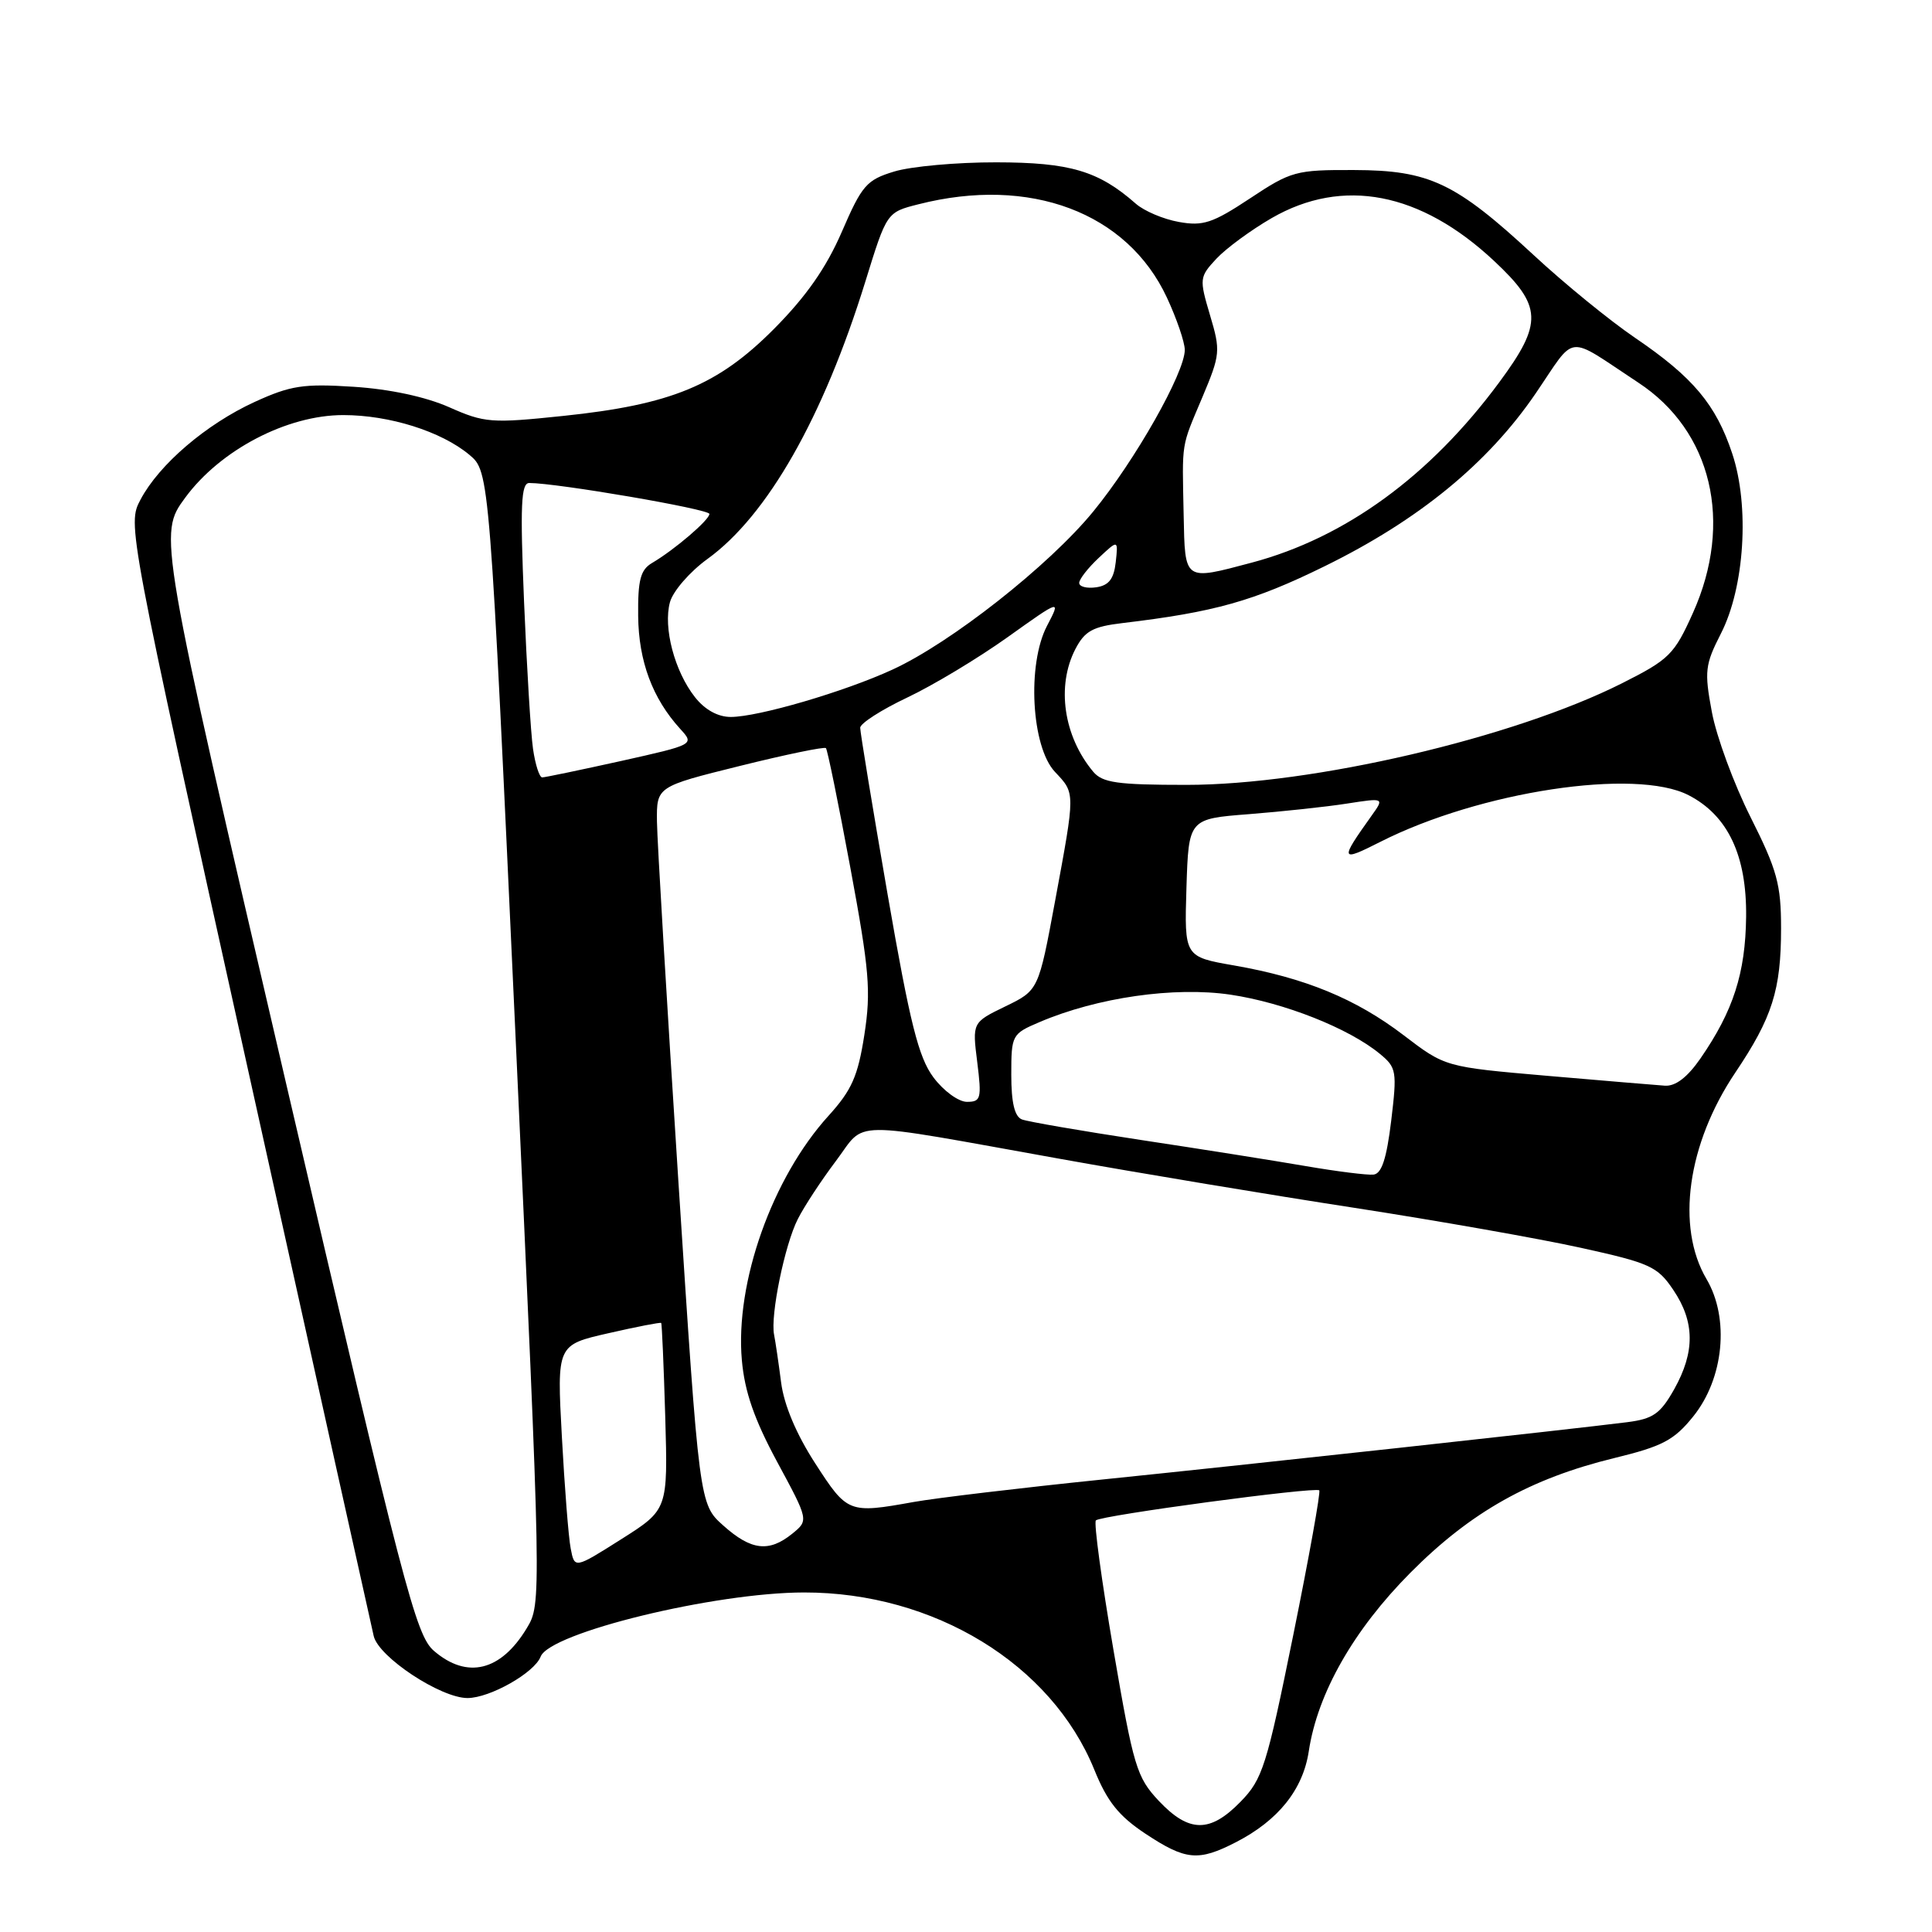<?xml version="1.0" encoding="UTF-8" standalone="no"?>
<!DOCTYPE svg PUBLIC "-//W3C//DTD SVG 1.1//EN" "http://www.w3.org/Graphics/SVG/1.1/DTD/svg11.dtd" >
<svg xmlns="http://www.w3.org/2000/svg" xmlns:xlink="http://www.w3.org/1999/xlink" version="1.1" viewBox="0 0 256 256">
 <g >
 <path fill="currentColor"
d=" M 163.79 244.09 C 169.38 241.21 172.65 237.13 173.42 232.05 C 174.58 224.36 179.36 215.97 186.89 208.39 C 194.90 200.33 202.78 195.91 213.94 193.19 C 220.27 191.65 221.82 190.84 224.35 187.70 C 228.42 182.67 229.20 174.69 226.12 169.48 C 222.05 162.57 223.58 151.58 229.94 142.12 C 234.84 134.83 236.00 131.17 236.00 123.01 C 236.00 117.19 235.48 115.28 231.96 108.28 C 229.74 103.86 227.43 97.59 226.83 94.34 C 225.82 88.95 225.93 88.07 228.02 83.97 C 231.17 77.84 231.85 67.06 229.53 60.10 C 227.38 53.61 224.33 49.98 216.68 44.78 C 213.35 42.52 207.30 37.59 203.23 33.81 C 192.86 24.20 189.41 22.56 179.42 22.53 C 171.71 22.50 171.07 22.68 165.63 26.29 C 160.69 29.56 159.41 29.99 156.21 29.41 C 154.17 29.05 151.60 27.96 150.50 26.99 C 145.56 22.64 141.76 21.52 132.00 21.51 C 126.78 21.50 120.69 22.05 118.48 22.73 C 114.82 23.84 114.21 24.55 111.54 30.73 C 109.47 35.50 106.82 39.29 102.55 43.59 C 95.11 51.07 88.93 53.62 74.64 55.11 C 65.09 56.11 64.21 56.04 59.50 53.95 C 56.37 52.57 51.64 51.56 46.86 51.25 C 40.19 50.82 38.51 51.08 33.74 53.26 C 27.33 56.20 21.09 61.53 18.62 66.20 C 16.87 69.50 16.88 69.55 32.92 142.00 C 41.75 181.88 49.22 215.53 49.52 216.79 C 50.18 219.58 58.39 225.00 61.95 225.00 C 64.92 224.99 70.81 221.66 71.64 219.51 C 72.85 216.34 94.68 211.02 106.54 211.01 C 123.75 210.99 139.31 220.49 145.00 234.49 C 146.71 238.72 148.24 240.63 151.78 242.98 C 157.12 246.51 158.78 246.67 163.79 244.09 Z  M 153.56 238.64 C 150.61 235.50 150.20 234.13 147.54 218.63 C 145.97 209.47 144.92 201.75 145.21 201.46 C 145.86 200.80 174.31 196.98 174.81 197.48 C 175.01 197.68 173.46 206.32 171.36 216.67 C 167.83 234.06 167.30 235.75 164.37 238.75 C 160.33 242.89 157.55 242.86 153.56 238.64 Z  M 57.50 218.75 C 55.10 216.68 53.51 210.59 37.93 143.65 C 20.98 70.80 20.98 70.80 24.53 65.96 C 29.18 59.62 38.02 55.00 45.48 55.00 C 51.61 55.00 58.47 57.16 62.19 60.26 C 64.87 62.50 64.87 62.50 68.32 137.50 C 71.76 212.43 71.76 212.50 69.79 215.76 C 66.36 221.44 61.89 222.53 57.50 218.75 Z  M 75.62 205.18 C 75.33 203.71 74.81 197.03 74.45 190.36 C 73.79 178.21 73.79 178.21 80.61 176.66 C 84.36 175.80 87.51 175.19 87.61 175.30 C 87.71 175.41 87.95 181.02 88.15 187.77 C 88.50 200.04 88.50 200.04 82.31 203.96 C 76.13 207.87 76.13 207.87 75.62 205.18 Z  M 95.85 202.15 C 92.66 199.31 92.66 199.31 89.88 156.40 C 88.36 132.81 87.08 111.41 87.05 108.86 C 87.00 104.23 87.00 104.23 98.04 101.49 C 104.11 99.98 109.25 98.92 109.44 99.13 C 109.64 99.33 111.10 106.47 112.68 115.00 C 115.20 128.59 115.43 131.32 114.53 137.13 C 113.68 142.61 112.86 144.45 109.79 147.84 C 102.32 156.06 97.39 169.96 98.30 180.23 C 98.67 184.41 99.94 188.07 102.98 193.71 C 107.16 201.45 107.16 201.45 104.97 203.23 C 101.89 205.72 99.53 205.44 95.85 202.15 Z  M 108.03 193.92 C 105.51 190.03 103.88 186.16 103.50 183.17 C 103.17 180.60 102.75 177.76 102.57 176.85 C 102.06 174.31 103.98 164.94 105.71 161.54 C 106.55 159.87 108.83 156.40 110.76 153.84 C 114.86 148.40 111.83 148.42 140.50 153.56 C 150.95 155.44 168.50 158.36 179.50 160.05 C 190.50 161.75 203.99 164.13 209.47 165.34 C 218.64 167.36 219.63 167.81 221.72 170.92 C 224.58 175.15 224.61 179.14 221.84 184.08 C 220.00 187.34 219.05 188.01 215.59 188.45 C 208.01 189.41 165.65 194.04 146.00 196.05 C 135.28 197.15 124.05 198.49 121.07 199.02 C 112.46 200.57 112.28 200.50 108.03 193.92 Z  M 173.00 154.51 C 168.88 153.80 159.05 152.24 151.16 151.05 C 143.28 149.85 136.19 148.63 135.41 148.33 C 134.44 147.95 134.00 146.12 134.00 142.41 C 134.00 137.14 134.08 136.99 137.75 135.43 C 145.39 132.17 155.62 130.70 163.05 131.80 C 170.16 132.86 178.73 136.25 182.84 139.64 C 185.05 141.46 185.13 141.94 184.34 148.52 C 183.73 153.53 183.08 155.52 182.00 155.64 C 181.18 155.73 177.12 155.22 173.00 154.51 Z  M 123.68 142.75 C 121.71 140.10 120.58 135.62 117.61 118.50 C 115.61 106.95 113.98 97.02 113.98 96.43 C 113.99 95.85 116.79 94.05 120.21 92.43 C 123.62 90.82 129.60 87.22 133.50 84.44 C 140.59 79.38 140.59 79.38 138.73 82.94 C 136.07 88.04 136.66 98.94 139.78 102.27 C 142.50 105.16 142.50 104.83 139.81 119.36 C 137.61 131.22 137.61 131.22 133.22 133.35 C 128.83 135.48 128.83 135.48 129.49 140.74 C 130.09 145.57 129.98 146.00 128.12 146.00 C 127.01 146.00 125.02 144.55 123.68 142.75 Z  M 205.00 142.55 C 191.50 141.38 191.50 141.38 186.00 137.18 C 179.66 132.34 172.92 129.57 163.54 127.93 C 156.93 126.78 156.93 126.78 157.21 117.64 C 157.50 108.50 157.50 108.50 165.50 107.88 C 169.90 107.53 175.74 106.91 178.47 106.48 C 183.44 105.71 183.44 105.71 181.73 108.10 C 177.50 114.03 177.57 114.25 182.88 111.56 C 196.09 104.86 216.73 101.74 223.75 105.37 C 228.96 108.06 231.46 113.36 231.37 121.48 C 231.28 128.96 229.67 133.95 225.32 140.25 C 223.59 142.75 222.02 143.95 220.61 143.86 C 219.45 143.78 212.43 143.19 205.00 142.55 Z  M 144.85 102.25 C 140.93 97.55 139.96 90.91 142.49 86.01 C 143.74 83.61 144.79 83.03 148.74 82.56 C 160.91 81.11 166.10 79.66 175.50 75.04 C 187.96 68.93 197.14 61.42 203.47 52.15 C 208.96 44.11 207.33 44.28 217.07 50.69 C 226.83 57.09 229.71 69.21 224.33 81.20 C 221.85 86.73 221.19 87.38 214.94 90.53 C 200.53 97.79 173.90 104.00 157.21 104.00 C 148.05 104.00 146.08 103.72 144.85 102.25 Z  M 70.63 99.25 C 70.33 97.19 69.80 88.41 69.44 79.75 C 68.91 66.93 69.04 64.00 70.13 64.00 C 73.80 64.00 94.00 67.46 94.00 68.10 C 94.00 68.89 89.38 72.85 86.38 74.61 C 84.87 75.51 84.51 76.86 84.56 81.61 C 84.62 87.62 86.46 92.55 90.13 96.58 C 92.03 98.66 92.03 98.66 82.27 100.84 C 76.89 102.03 72.20 103.01 71.84 103.01 C 71.47 103.00 70.93 101.31 70.63 99.25 Z  M 92.08 92.37 C 89.38 88.94 87.86 83.16 88.77 79.80 C 89.17 78.33 91.41 75.75 93.75 74.06 C 101.69 68.32 109.09 55.31 114.66 37.32 C 117.50 28.13 117.50 28.13 121.69 27.07 C 136.48 23.30 149.36 28.14 154.62 39.43 C 155.92 42.22 156.98 45.33 156.99 46.35 C 157.01 49.36 150.41 61.01 144.86 67.78 C 139.01 74.93 126.02 85.16 118.27 88.72 C 111.89 91.66 100.47 95.00 96.83 95.00 C 95.12 95.00 93.39 94.04 92.08 92.37 Z  M 143.00 77.24 C 143.00 76.75 144.16 75.26 145.59 73.92 C 148.17 71.50 148.17 71.50 147.84 74.50 C 147.59 76.72 146.92 77.58 145.25 77.82 C 144.01 78.00 143.00 77.74 143.00 77.24 Z  M 156.84 68.25 C 156.64 58.29 156.46 59.42 159.33 52.61 C 161.70 46.97 161.75 46.50 160.33 41.75 C 158.90 36.93 158.93 36.70 161.18 34.28 C 162.46 32.91 165.75 30.49 168.50 28.90 C 177.93 23.46 188.22 25.44 197.98 34.58 C 204.37 40.56 204.47 42.79 198.67 50.64 C 189.50 63.06 178.27 71.25 165.87 74.55 C 156.84 76.95 157.02 77.07 156.84 68.25 Z "/>
</g>
</svg>